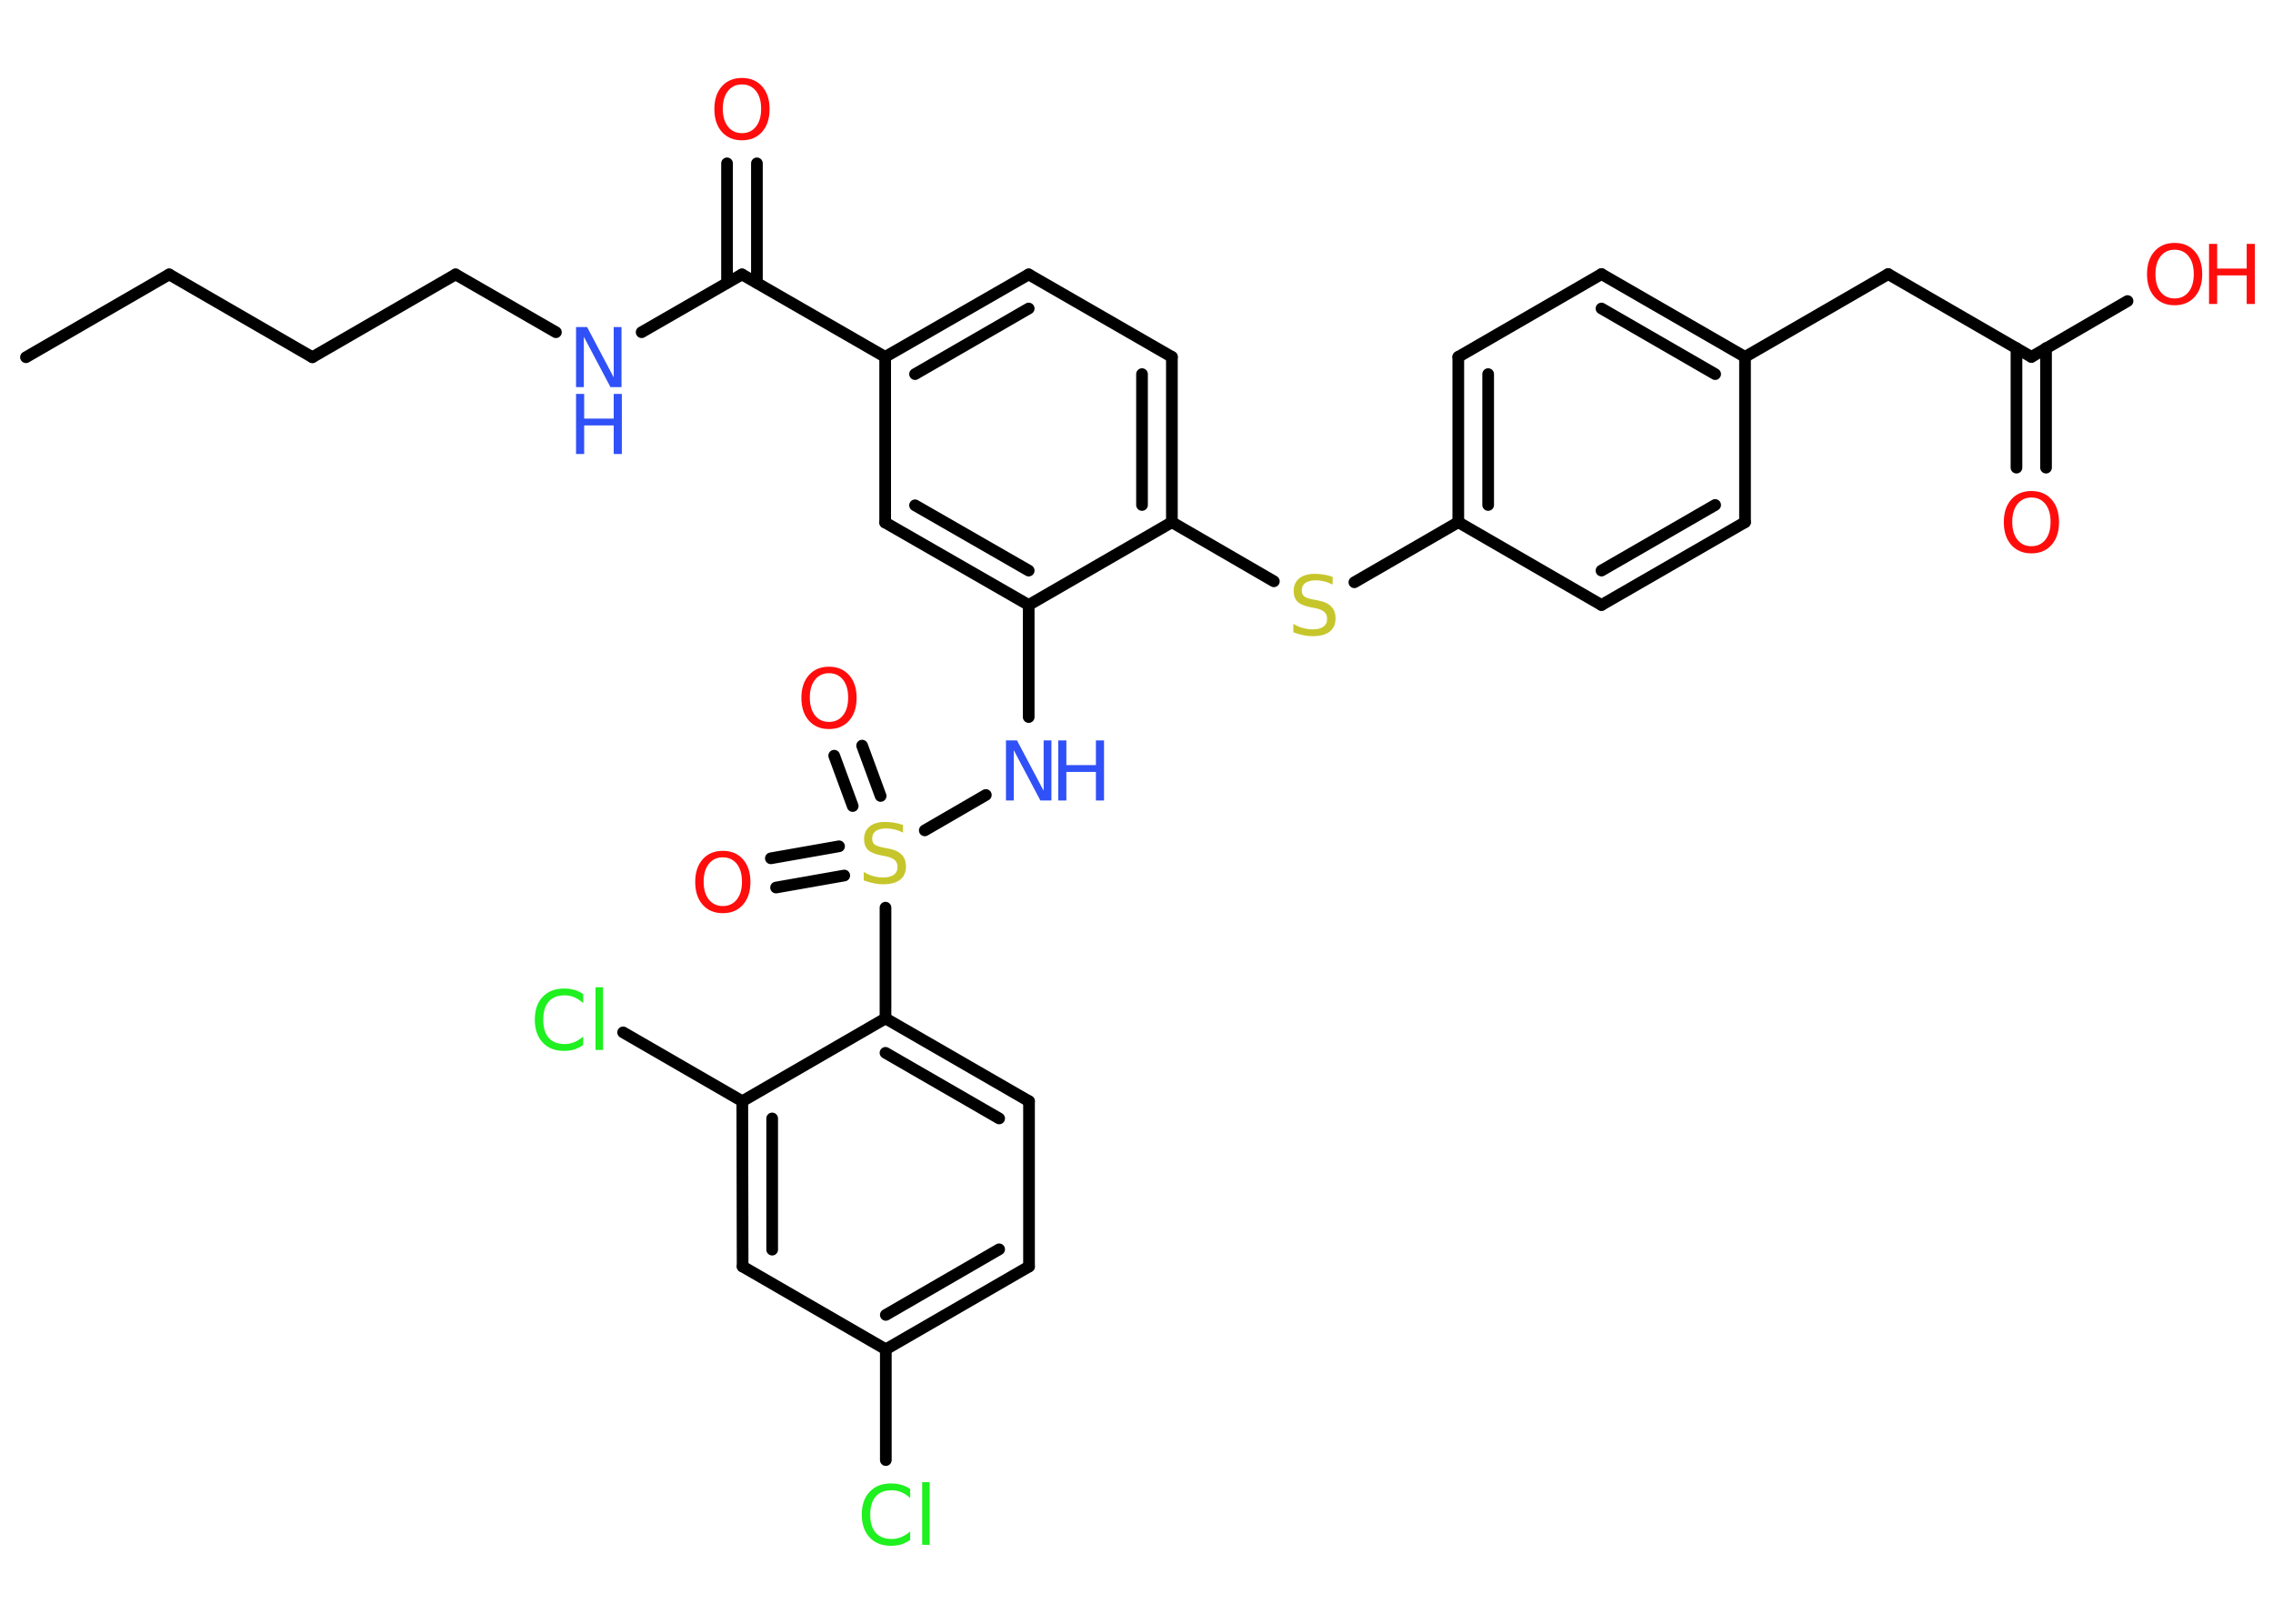 <?xml version='1.0' encoding='UTF-8'?>
<!DOCTYPE svg PUBLIC "-//W3C//DTD SVG 1.1//EN" "http://www.w3.org/Graphics/SVG/1.1/DTD/svg11.dtd">
<svg version='1.2' xmlns='http://www.w3.org/2000/svg' xmlns:xlink='http://www.w3.org/1999/xlink' width='70.0mm' height='50.0mm' viewBox='0 0 70.0 50.0'>
  <desc>Generated by the Chemistry Development Kit (http://github.com/cdk)</desc>
  <g stroke-linecap='round' stroke-linejoin='round' stroke='#000000' stroke-width='.36' fill='#FF0D0D'>
    <rect x='.0' y='.0' width='70.0' height='50.0' fill='#FFFFFF' stroke='none'/>
    <g id='mol1' class='mol'>
      <line id='mol1bnd1' class='bond' x1='.8' y1='11.0' x2='5.21' y2='8.45'/>
      <line id='mol1bnd2' class='bond' x1='5.21' y1='8.45' x2='9.62' y2='11.0'/>
      <line id='mol1bnd3' class='bond' x1='9.62' y1='11.0' x2='14.03' y2='8.45'/>
      <line id='mol1bnd4' class='bond' x1='14.03' y1='8.45' x2='17.12' y2='10.23'/>
      <line id='mol1bnd5' class='bond' x1='19.76' y1='10.23' x2='22.85' y2='8.45'/>
      <g id='mol1bnd6' class='bond'>
        <line x1='22.39' y1='8.71' x2='22.39' y2='5.03'/>
        <line x1='23.31' y1='8.71' x2='23.31' y2='5.03'/>
      </g>
      <line id='mol1bnd7' class='bond' x1='22.85' y1='8.45' x2='27.26' y2='10.99'/>
      <g id='mol1bnd8' class='bond'>
        <line x1='31.68' y1='8.45' x2='27.26' y2='10.99'/>
        <line x1='31.68' y1='9.5' x2='28.18' y2='11.52'/>
      </g>
      <line id='mol1bnd9' class='bond' x1='31.68' y1='8.45' x2='36.09' y2='10.99'/>
      <g id='mol1bnd10' class='bond'>
        <line x1='36.09' y1='16.08' x2='36.09' y2='10.99'/>
        <line x1='35.17' y1='15.55' x2='35.17' y2='11.52'/>
      </g>
      <line id='mol1bnd11' class='bond' x1='36.09' y1='16.08' x2='39.23' y2='17.9'/>
      <line id='mol1bnd12' class='bond' x1='41.71' y1='17.93' x2='44.91' y2='16.08'/>
      <g id='mol1bnd13' class='bond'>
        <line x1='44.91' y1='10.99' x2='44.91' y2='16.08'/>
        <line x1='45.83' y1='11.52' x2='45.83' y2='15.55'/>
      </g>
      <line id='mol1bnd14' class='bond' x1='44.91' y1='10.99' x2='49.32' y2='8.44'/>
      <g id='mol1bnd15' class='bond'>
        <line x1='53.74' y1='10.99' x2='49.32' y2='8.44'/>
        <line x1='52.82' y1='11.52' x2='49.32' y2='9.5'/>
      </g>
      <line id='mol1bnd16' class='bond' x1='53.74' y1='10.99' x2='58.15' y2='8.44'/>
      <line id='mol1bnd17' class='bond' x1='58.15' y1='8.44' x2='62.56' y2='10.99'/>
      <g id='mol1bnd18' class='bond'>
        <line x1='63.01' y1='10.72' x2='63.01' y2='14.4'/>
        <line x1='62.1' y1='10.72' x2='62.1' y2='14.4'/>
      </g>
      <line id='mol1bnd19' class='bond' x1='62.56' y1='10.99' x2='65.52' y2='9.27'/>
      <line id='mol1bnd20' class='bond' x1='53.74' y1='10.99' x2='53.74' y2='16.08'/>
      <g id='mol1bnd21' class='bond'>
        <line x1='49.32' y1='18.63' x2='53.74' y2='16.08'/>
        <line x1='49.32' y1='17.57' x2='52.82' y2='15.55'/>
      </g>
      <line id='mol1bnd22' class='bond' x1='44.91' y1='16.08' x2='49.32' y2='18.63'/>
      <line id='mol1bnd23' class='bond' x1='36.09' y1='16.08' x2='31.68' y2='18.63'/>
      <line id='mol1bnd24' class='bond' x1='31.68' y1='18.63' x2='31.68' y2='22.08'/>
      <line id='mol1bnd25' class='bond' x1='30.36' y1='24.48' x2='28.48' y2='25.57'/>
      <g id='mol1bnd26' class='bond'>
        <line x1='26.26' y1='24.82' x2='25.69' y2='23.27'/>
        <line x1='27.12' y1='24.51' x2='26.55' y2='22.96'/>
      </g>
      <g id='mol1bnd27' class='bond'>
        <line x1='26.0' y1='26.96' x2='23.9' y2='27.33'/>
        <line x1='25.84' y1='26.06' x2='23.74' y2='26.43'/>
      </g>
      <line id='mol1bnd28' class='bond' x1='27.27' y1='27.95' x2='27.27' y2='31.36'/>
      <g id='mol1bnd29' class='bond'>
        <line x1='31.69' y1='33.91' x2='27.27' y2='31.36'/>
        <line x1='30.77' y1='34.44' x2='27.27' y2='32.42'/>
      </g>
      <line id='mol1bnd30' class='bond' x1='31.69' y1='33.91' x2='31.69' y2='39.0'/>
      <g id='mol1bnd31' class='bond'>
        <line x1='27.28' y1='41.55' x2='31.69' y2='39.0'/>
        <line x1='27.28' y1='40.49' x2='30.77' y2='38.47'/>
      </g>
      <line id='mol1bnd32' class='bond' x1='27.28' y1='41.55' x2='27.28' y2='44.96'/>
      <line id='mol1bnd33' class='bond' x1='27.28' y1='41.55' x2='22.87' y2='39.0'/>
      <g id='mol1bnd34' class='bond'>
        <line x1='22.86' y1='33.91' x2='22.87' y2='39.0'/>
        <line x1='23.78' y1='34.44' x2='23.78' y2='38.48'/>
      </g>
      <line id='mol1bnd35' class='bond' x1='27.27' y1='31.36' x2='22.86' y2='33.91'/>
      <line id='mol1bnd36' class='bond' x1='22.86' y1='33.91' x2='19.19' y2='31.79'/>
      <g id='mol1bnd37' class='bond'>
        <line x1='27.26' y1='16.09' x2='31.68' y2='18.63'/>
        <line x1='28.18' y1='15.56' x2='31.68' y2='17.57'/>
      </g>
      <line id='mol1bnd38' class='bond' x1='27.26' y1='10.99' x2='27.26' y2='16.09'/>
      <g id='mol1atm5' class='atom'>
        <path d='M17.74 10.07h.34l.82 1.55v-1.55h.24v1.85h-.34l-.82 -1.55v1.55h-.24v-1.85z' stroke='none' fill='#3050F8'/>
        <path d='M17.74 12.13h.25v.76h.91v-.76h.25v1.85h-.25v-.88h-.91v.88h-.25v-1.85z' stroke='none' fill='#3050F8'/>
      </g>
      <path id='mol1atm7' class='atom' d='M22.85 2.6q-.27 .0 -.43 .2q-.16 .2 -.16 .55q.0 .35 .16 .55q.16 .2 .43 .2q.27 .0 .43 -.2q.16 -.2 .16 -.55q.0 -.35 -.16 -.55q-.16 -.2 -.43 -.2zM22.85 2.4q.39 .0 .62 .26q.23 .26 .23 .7q.0 .44 -.23 .7q-.23 .26 -.62 .26q-.39 .0 -.62 -.26q-.23 -.26 -.23 -.7q.0 -.44 .23 -.7q.23 -.26 .62 -.26z' stroke='none'/>
      <path id='mol1atm12' class='atom' d='M41.04 17.76v.24q-.14 -.07 -.27 -.1q-.13 -.03 -.25 -.03q-.2 .0 -.32 .08q-.11 .08 -.11 .23q.0 .12 .07 .18q.07 .06 .28 .1l.15 .03q.28 .05 .41 .19q.13 .13 .13 .36q.0 .27 -.18 .41q-.18 .14 -.53 .14q-.13 .0 -.28 -.03q-.15 -.03 -.31 -.09v-.26q.15 .09 .3 .13q.15 .04 .29 .04q.22 .0 .33 -.08q.12 -.08 .12 -.24q.0 -.14 -.08 -.21q-.08 -.08 -.27 -.12l-.15 -.03q-.28 -.05 -.41 -.17q-.12 -.12 -.12 -.33q.0 -.25 .17 -.39q.17 -.14 .48 -.14q.13 .0 .26 .02q.14 .02 .28 .07z' stroke='none' fill='#C6C62C'/>
      <path id='mol1atm19' class='atom' d='M62.56 15.32q-.27 .0 -.43 .2q-.16 .2 -.16 .55q.0 .35 .16 .55q.16 .2 .43 .2q.27 .0 .43 -.2q.16 -.2 .16 -.55q.0 -.35 -.16 -.55q-.16 -.2 -.43 -.2zM62.56 15.12q.39 .0 .62 .26q.23 .26 .23 .7q.0 .44 -.23 .7q-.23 .26 -.62 .26q-.39 .0 -.62 -.26q-.23 -.26 -.23 -.7q.0 -.44 .23 -.7q.23 -.26 .62 -.26z' stroke='none'/>
      <g id='mol1atm20' class='atom'>
        <path d='M66.97 7.69q-.27 .0 -.43 .2q-.16 .2 -.16 .55q.0 .35 .16 .55q.16 .2 .43 .2q.27 .0 .43 -.2q.16 -.2 .16 -.55q.0 -.35 -.16 -.55q-.16 -.2 -.43 -.2zM66.97 7.48q.39 .0 .62 .26q.23 .26 .23 .7q.0 .44 -.23 .7q-.23 .26 -.62 .26q-.39 .0 -.62 -.26q-.23 -.26 -.23 -.7q.0 -.44 .23 -.7q.23 -.26 .62 -.26z' stroke='none'/>
        <path d='M68.03 7.51h.25v.76h.91v-.76h.25v1.85h-.25v-.88h-.91v.88h-.25v-1.85z' stroke='none'/>
      </g>
      <g id='mol1atm24' class='atom'>
        <path d='M30.98 22.8h.34l.82 1.55v-1.55h.24v1.85h-.34l-.82 -1.55v1.55h-.24v-1.85z' stroke='none' fill='#3050F8'/>
        <path d='M32.59 22.8h.25v.76h.91v-.76h.25v1.85h-.25v-.88h-.91v.88h-.25v-1.85z' stroke='none' fill='#3050F8'/>
      </g>
      <path id='mol1atm25' class='atom' d='M27.81 25.4v.24q-.14 -.07 -.27 -.1q-.13 -.03 -.25 -.03q-.2 .0 -.32 .08q-.11 .08 -.11 .23q.0 .12 .07 .18q.07 .06 .28 .1l.15 .03q.28 .05 .41 .19q.13 .13 .13 .36q.0 .27 -.18 .41q-.18 .14 -.53 .14q-.13 .0 -.28 -.03q-.15 -.03 -.31 -.09v-.26q.15 .09 .3 .13q.15 .04 .29 .04q.22 .0 .33 -.08q.12 -.08 .12 -.24q.0 -.14 -.08 -.21q-.08 -.08 -.27 -.12l-.15 -.03q-.28 -.05 -.41 -.17q-.12 -.12 -.12 -.33q.0 -.25 .17 -.39q.17 -.14 .48 -.14q.13 .0 .26 .02q.14 .02 .28 .07z' stroke='none' fill='#C6C62C'/>
      <path id='mol1atm26' class='atom' d='M25.53 20.73q-.27 .0 -.43 .2q-.16 .2 -.16 .55q.0 .35 .16 .55q.16 .2 .43 .2q.27 .0 .43 -.2q.16 -.2 .16 -.55q.0 -.35 -.16 -.55q-.16 -.2 -.43 -.2zM25.53 20.53q.39 .0 .62 .26q.23 .26 .23 .7q.0 .44 -.23 .7q-.23 .26 -.62 .26q-.39 .0 -.62 -.26q-.23 -.26 -.23 -.7q.0 -.44 .23 -.7q.23 -.26 .62 -.26z' stroke='none'/>
      <path id='mol1atm27' class='atom' d='M22.26 26.4q-.27 .0 -.43 .2q-.16 .2 -.16 .55q.0 .35 .16 .55q.16 .2 .43 .2q.27 .0 .43 -.2q.16 -.2 .16 -.55q.0 -.35 -.16 -.55q-.16 -.2 -.43 -.2zM22.26 26.2q.39 .0 .62 .26q.23 .26 .23 .7q.0 .44 -.23 .7q-.23 .26 -.62 .26q-.39 .0 -.62 -.26q-.23 -.26 -.23 -.7q.0 -.44 .23 -.7q.23 -.26 .62 -.26z' stroke='none'/>
      <path id='mol1atm32' class='atom' d='M28.03 45.86v.27q-.13 -.12 -.27 -.18q-.14 -.06 -.3 -.06q-.32 .0 -.49 .19q-.17 .19 -.17 .56q.0 .37 .17 .56q.17 .19 .49 .19q.16 .0 .3 -.06q.14 -.06 .27 -.17v.26q-.13 .09 -.28 .14q-.15 .04 -.31 .04q-.42 .0 -.66 -.26q-.24 -.26 -.24 -.7q.0 -.45 .24 -.7q.24 -.26 .66 -.26q.16 .0 .31 .04q.15 .04 .28 .13zM28.4 45.64h.23v1.93h-.23v-1.93z' stroke='none' fill='#1FF01F'/>
      <path id='mol1atm35' class='atom' d='M17.96 30.62v.27q-.13 -.12 -.27 -.18q-.14 -.06 -.3 -.06q-.32 .0 -.49 .19q-.17 .19 -.17 .56q.0 .37 .17 .56q.17 .19 .49 .19q.16 .0 .3 -.06q.14 -.06 .27 -.17v.26q-.13 .09 -.28 .14q-.15 .04 -.31 .04q-.42 .0 -.66 -.26q-.24 -.26 -.24 -.7q.0 -.45 .24 -.7q.24 -.26 .66 -.26q.16 .0 .31 .04q.15 .04 .28 .13zM18.34 30.4h.23v1.93h-.23v-1.93z' stroke='none' fill='#1FF01F'/>
    </g>
  </g>
</svg>
